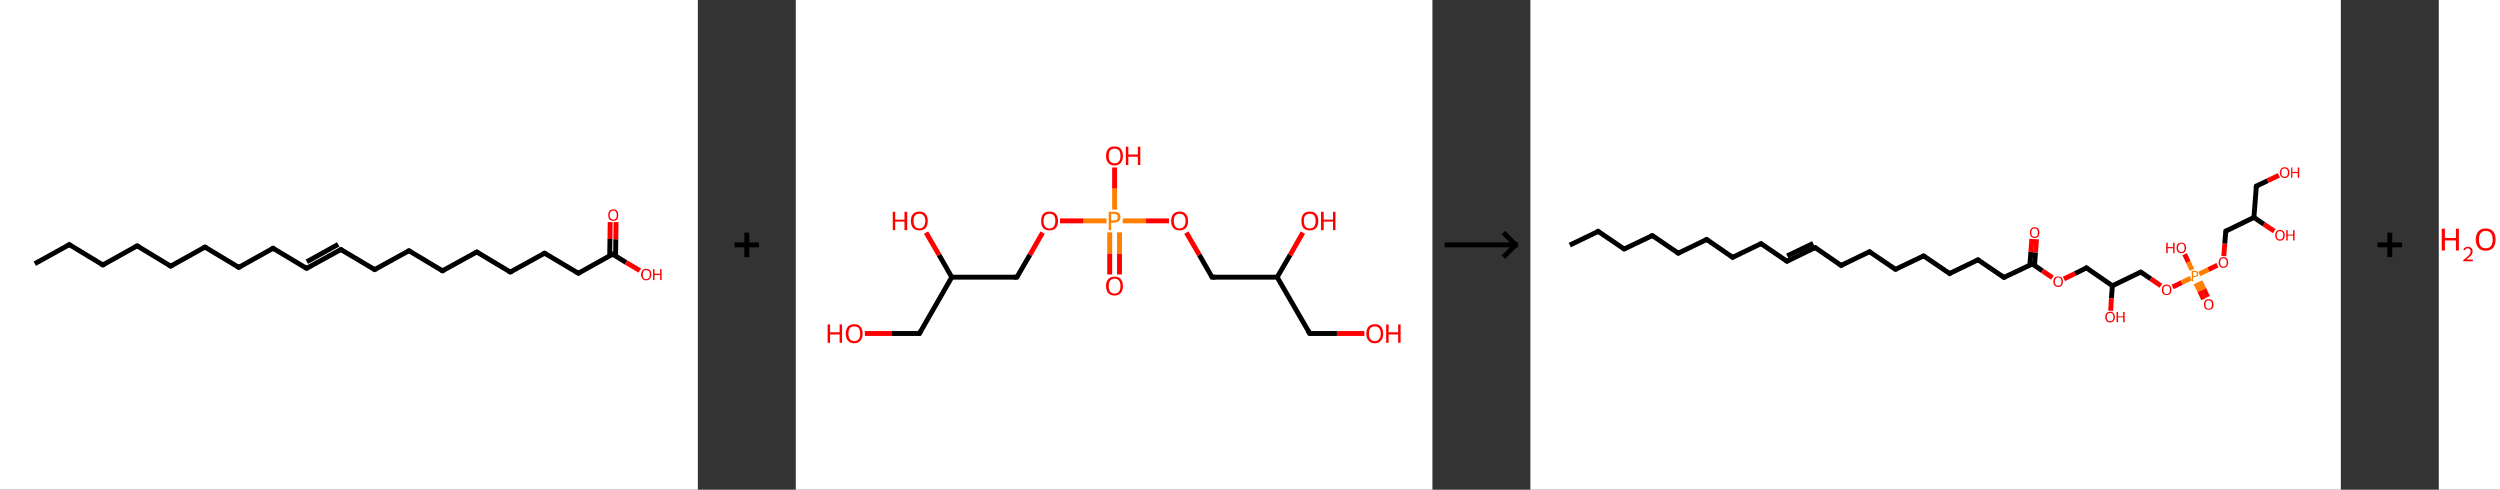 <?xml version='1.0' encoding='ASCII' standalone='yes'?>
<svg xmlns="http://www.w3.org/2000/svg" xmlns:xlink="http://www.w3.org/1999/xlink" version="1.1" width="1021.0px" viewBox="0 0 1021.0 200.0" height="200.0px">
  <rect x="0" y="0" width="1021.0" height="200.0" fill="#333333" stroke="none"/>
  <g>
    <g transform="translate(0, 0) scale(1 1) "><!-- END OF HEADER -->
<rect style="opacity:1.0;fill:#FFFFFF;stroke:none" width="285.0" height="200.0" x="0.0" y="0.0"> </rect>
<path class="bond-0 atom-0 atom-1" d="M 14.2,107.7 L 28.3,99.9" style="fill:none;fill-rule:evenodd;stroke:#000000;stroke-width:2.0px;stroke-linecap:butt;stroke-linejoin:miter;stroke-opacity:1"/>
<path class="bond-1 atom-1 atom-2" d="M 28.3,99.9 L 42.0,108.2" style="fill:none;fill-rule:evenodd;stroke:#000000;stroke-width:2.0px;stroke-linecap:butt;stroke-linejoin:miter;stroke-opacity:1"/>
<path class="bond-2 atom-2 atom-3" d="M 42.0,108.2 L 56.0,100.4" style="fill:none;fill-rule:evenodd;stroke:#000000;stroke-width:2.0px;stroke-linecap:butt;stroke-linejoin:miter;stroke-opacity:1"/>
<path class="bond-3 atom-3 atom-4" d="M 56.0,100.4 L 69.7,108.7" style="fill:none;fill-rule:evenodd;stroke:#000000;stroke-width:2.0px;stroke-linecap:butt;stroke-linejoin:miter;stroke-opacity:1"/>
<path class="bond-4 atom-4 atom-5" d="M 69.7,108.7 L 83.7,100.9" style="fill:none;fill-rule:evenodd;stroke:#000000;stroke-width:2.0px;stroke-linecap:butt;stroke-linejoin:miter;stroke-opacity:1"/>
<path class="bond-5 atom-5 atom-6" d="M 83.7,100.9 L 97.5,109.2" style="fill:none;fill-rule:evenodd;stroke:#000000;stroke-width:2.0px;stroke-linecap:butt;stroke-linejoin:miter;stroke-opacity:1"/>
<path class="bond-6 atom-6 atom-7" d="M 97.5,109.2 L 111.5,101.4" style="fill:none;fill-rule:evenodd;stroke:#000000;stroke-width:2.0px;stroke-linecap:butt;stroke-linejoin:miter;stroke-opacity:1"/>
<path class="bond-7 atom-7 atom-8" d="M 111.5,101.4 L 125.2,109.6" style="fill:none;fill-rule:evenodd;stroke:#000000;stroke-width:2.0px;stroke-linecap:butt;stroke-linejoin:miter;stroke-opacity:1"/>
<path class="bond-8 atom-8 atom-9" d="M 125.2,109.6 L 139.2,101.9" style="fill:none;fill-rule:evenodd;stroke:#000000;stroke-width:2.0px;stroke-linecap:butt;stroke-linejoin:miter;stroke-opacity:1"/>
<path class="bond-8 atom-8 atom-9" d="M 125.3,106.9 L 138.1,99.8" style="fill:none;fill-rule:evenodd;stroke:#000000;stroke-width:2.0px;stroke-linecap:butt;stroke-linejoin:miter;stroke-opacity:1"/>
<path class="bond-9 atom-9 atom-10" d="M 139.2,101.9 L 153.0,110.1" style="fill:none;fill-rule:evenodd;stroke:#000000;stroke-width:2.0px;stroke-linecap:butt;stroke-linejoin:miter;stroke-opacity:1"/>
<path class="bond-10 atom-10 atom-11" d="M 153.0,110.1 L 167.0,102.4" style="fill:none;fill-rule:evenodd;stroke:#000000;stroke-width:2.0px;stroke-linecap:butt;stroke-linejoin:miter;stroke-opacity:1"/>
<path class="bond-11 atom-11 atom-12" d="M 167.0,102.4 L 180.7,110.6" style="fill:none;fill-rule:evenodd;stroke:#000000;stroke-width:2.0px;stroke-linecap:butt;stroke-linejoin:miter;stroke-opacity:1"/>
<path class="bond-12 atom-12 atom-13" d="M 180.7,110.6 L 194.7,102.9" style="fill:none;fill-rule:evenodd;stroke:#000000;stroke-width:2.0px;stroke-linecap:butt;stroke-linejoin:miter;stroke-opacity:1"/>
<path class="bond-13 atom-13 atom-14" d="M 194.7,102.9 L 208.4,111.1" style="fill:none;fill-rule:evenodd;stroke:#000000;stroke-width:2.0px;stroke-linecap:butt;stroke-linejoin:miter;stroke-opacity:1"/>
<path class="bond-14 atom-14 atom-15" d="M 208.4,111.1 L 222.4,103.4" style="fill:none;fill-rule:evenodd;stroke:#000000;stroke-width:2.0px;stroke-linecap:butt;stroke-linejoin:miter;stroke-opacity:1"/>
<path class="bond-15 atom-15 atom-16" d="M 222.4,103.4 L 236.2,111.6" style="fill:none;fill-rule:evenodd;stroke:#000000;stroke-width:2.0px;stroke-linecap:butt;stroke-linejoin:miter;stroke-opacity:1"/>
<path class="bond-16 atom-16 atom-17" d="M 236.2,111.6 L 250.2,103.8" style="fill:none;fill-rule:evenodd;stroke:#000000;stroke-width:2.0px;stroke-linecap:butt;stroke-linejoin:miter;stroke-opacity:1"/>
<path class="bond-17 atom-17 atom-18" d="M 251.4,104.6 L 251.5,97.7" style="fill:none;fill-rule:evenodd;stroke:#000000;stroke-width:2.0px;stroke-linecap:butt;stroke-linejoin:miter;stroke-opacity:1"/>
<path class="bond-17 atom-17 atom-18" d="M 251.5,97.7 L 251.6,90.7" style="fill:none;fill-rule:evenodd;stroke:#FF0000;stroke-width:2.0px;stroke-linecap:butt;stroke-linejoin:miter;stroke-opacity:1"/>
<path class="bond-17 atom-17 atom-18" d="M 249.0,104.5 L 249.1,97.6" style="fill:none;fill-rule:evenodd;stroke:#000000;stroke-width:2.0px;stroke-linecap:butt;stroke-linejoin:miter;stroke-opacity:1"/>
<path class="bond-17 atom-17 atom-18" d="M 249.1,97.6 L 249.2,90.7" style="fill:none;fill-rule:evenodd;stroke:#FF0000;stroke-width:2.0px;stroke-linecap:butt;stroke-linejoin:miter;stroke-opacity:1"/>
<path class="bond-18 atom-17 atom-19" d="M 250.2,103.8 L 255.7,107.2" style="fill:none;fill-rule:evenodd;stroke:#000000;stroke-width:2.0px;stroke-linecap:butt;stroke-linejoin:miter;stroke-opacity:1"/>
<path class="bond-18 atom-17 atom-19" d="M 255.7,107.2 L 261.3,110.5" style="fill:none;fill-rule:evenodd;stroke:#FF0000;stroke-width:2.0px;stroke-linecap:butt;stroke-linejoin:miter;stroke-opacity:1"/>
<path d="M 27.6,100.3 L 28.3,99.9 L 28.9,100.3" style="fill:none;stroke:#000000;stroke-width:2.0px;stroke-linecap:butt;stroke-linejoin:miter;stroke-opacity:1;"/>
<path d="M 41.3,107.8 L 42.0,108.2 L 42.7,107.8" style="fill:none;stroke:#000000;stroke-width:2.0px;stroke-linecap:butt;stroke-linejoin:miter;stroke-opacity:1;"/>
<path d="M 55.3,100.8 L 56.0,100.4 L 56.7,100.8" style="fill:none;stroke:#000000;stroke-width:2.0px;stroke-linecap:butt;stroke-linejoin:miter;stroke-opacity:1;"/>
<path d="M 69.0,108.3 L 69.7,108.7 L 70.4,108.3" style="fill:none;stroke:#000000;stroke-width:2.0px;stroke-linecap:butt;stroke-linejoin:miter;stroke-opacity:1;"/>
<path d="M 83.0,101.3 L 83.7,100.9 L 84.4,101.3" style="fill:none;stroke:#000000;stroke-width:2.0px;stroke-linecap:butt;stroke-linejoin:miter;stroke-opacity:1;"/>
<path d="M 96.8,108.7 L 97.5,109.2 L 98.2,108.8" style="fill:none;stroke:#000000;stroke-width:2.0px;stroke-linecap:butt;stroke-linejoin:miter;stroke-opacity:1;"/>
<path d="M 110.8,101.8 L 111.5,101.4 L 112.2,101.8" style="fill:none;stroke:#000000;stroke-width:2.0px;stroke-linecap:butt;stroke-linejoin:miter;stroke-opacity:1;"/>
<path d="M 124.5,109.2 L 125.2,109.6 L 125.9,109.3" style="fill:none;stroke:#000000;stroke-width:2.0px;stroke-linecap:butt;stroke-linejoin:miter;stroke-opacity:1;"/>
<path d="M 138.5,102.3 L 139.2,101.9 L 139.9,102.3" style="fill:none;stroke:#000000;stroke-width:2.0px;stroke-linecap:butt;stroke-linejoin:miter;stroke-opacity:1;"/>
<path d="M 152.3,109.7 L 153.0,110.1 L 153.7,109.8" style="fill:none;stroke:#000000;stroke-width:2.0px;stroke-linecap:butt;stroke-linejoin:miter;stroke-opacity:1;"/>
<path d="M 166.3,102.8 L 167.0,102.4 L 167.6,102.8" style="fill:none;stroke:#000000;stroke-width:2.0px;stroke-linecap:butt;stroke-linejoin:miter;stroke-opacity:1;"/>
<path d="M 180.0,110.2 L 180.7,110.6 L 181.4,110.2" style="fill:none;stroke:#000000;stroke-width:2.0px;stroke-linecap:butt;stroke-linejoin:miter;stroke-opacity:1;"/>
<path d="M 194.0,103.3 L 194.7,102.9 L 195.4,103.3" style="fill:none;stroke:#000000;stroke-width:2.0px;stroke-linecap:butt;stroke-linejoin:miter;stroke-opacity:1;"/>
<path d="M 207.7,110.7 L 208.4,111.1 L 209.1,110.7" style="fill:none;stroke:#000000;stroke-width:2.0px;stroke-linecap:butt;stroke-linejoin:miter;stroke-opacity:1;"/>
<path d="M 221.7,103.7 L 222.4,103.4 L 223.1,103.8" style="fill:none;stroke:#000000;stroke-width:2.0px;stroke-linecap:butt;stroke-linejoin:miter;stroke-opacity:1;"/>
<path d="M 235.5,111.2 L 236.2,111.6 L 236.9,111.2" style="fill:none;stroke:#000000;stroke-width:2.0px;stroke-linecap:butt;stroke-linejoin:miter;stroke-opacity:1;"/>
<path d="M 249.5,104.2 L 250.2,103.8 L 250.5,104.0" style="fill:none;stroke:#000000;stroke-width:2.0px;stroke-linecap:butt;stroke-linejoin:miter;stroke-opacity:1;"/>
<path class="atom-18" d="M 248.4 87.8 Q 248.4 86.8, 248.9 86.1 Q 249.5 85.5, 250.5 85.5 Q 251.5 85.5, 252.0 86.1 Q 252.5 86.8, 252.5 87.8 Q 252.5 88.9, 252.0 89.6 Q 251.5 90.2, 250.5 90.2 Q 249.5 90.2, 248.9 89.6 Q 248.4 89.0, 248.4 87.8 M 250.5 89.7 Q 251.2 89.7, 251.5 89.2 Q 251.9 88.8, 251.9 87.8 Q 251.9 87.0, 251.5 86.5 Q 251.2 86.0, 250.5 86.0 Q 249.8 86.0, 249.4 86.5 Q 249.0 86.9, 249.0 87.8 Q 249.0 88.8, 249.4 89.2 Q 249.8 89.7, 250.5 89.7 " fill="#FF0000"/>
<path class="atom-19" d="M 261.8 112.1 Q 261.8 111.0, 262.4 110.4 Q 262.9 109.8, 263.9 109.8 Q 264.9 109.8, 265.5 110.4 Q 266.0 111.0, 266.0 112.1 Q 266.0 113.2, 265.4 113.8 Q 264.9 114.5, 263.9 114.5 Q 262.9 114.5, 262.4 113.8 Q 261.8 113.2, 261.8 112.1 M 263.9 114.0 Q 264.6 114.0, 265.0 113.5 Q 265.4 113.0, 265.4 112.1 Q 265.4 111.2, 265.0 110.8 Q 264.6 110.3, 263.9 110.3 Q 263.2 110.3, 262.8 110.8 Q 262.5 111.2, 262.5 112.1 Q 262.5 113.0, 262.8 113.5 Q 263.2 114.0, 263.9 114.0 " fill="#FF0000"/>
<path class="atom-19" d="M 266.7 109.9 L 267.3 109.9 L 267.3 111.8 L 269.6 111.8 L 269.6 109.9 L 270.2 109.9 L 270.2 114.4 L 269.6 114.4 L 269.6 112.3 L 267.3 112.3 L 267.3 114.4 L 266.7 114.4 L 266.7 109.9 " fill="#FF0000"/>
</g>
    <g transform="translate(285.0, 0) scale(1 1) "><line x1="15" y1="100" x2="25" y2="100" style="stroke:rgb(0,0,0);stroke-width:2"/>
  <line x1="20" y1="95" x2="20" y2="105" style="stroke:rgb(0,0,0);stroke-width:2"/>
</g>
    <g transform="translate(325.0, 0) scale(1 1) "><!-- END OF HEADER -->
<rect style="opacity:1.0;fill:#FFFFFF;stroke:none" width="260.0" height="200.0" x="0.0" y="0.0"> </rect>
<path class="bond-0 atom-0 atom-1" d="M 128.2,112.1 L 128.2,103.5" style="fill:none;fill-rule:evenodd;stroke:#FF0000;stroke-width:2.0px;stroke-linecap:butt;stroke-linejoin:miter;stroke-opacity:1"/>
<path class="bond-0 atom-0 atom-1" d="M 128.2,103.5 L 128.2,94.9" style="fill:none;fill-rule:evenodd;stroke:#FF7F00;stroke-width:2.0px;stroke-linecap:butt;stroke-linejoin:miter;stroke-opacity:1"/>
<path class="bond-0 atom-0 atom-1" d="M 132.2,112.1 L 132.2,103.5" style="fill:none;fill-rule:evenodd;stroke:#FF0000;stroke-width:2.0px;stroke-linecap:butt;stroke-linejoin:miter;stroke-opacity:1"/>
<path class="bond-0 atom-0 atom-1" d="M 132.2,103.5 L 132.2,94.9" style="fill:none;fill-rule:evenodd;stroke:#FF7F00;stroke-width:2.0px;stroke-linecap:butt;stroke-linejoin:miter;stroke-opacity:1"/>
<path class="bond-1 atom-1 atom-2" d="M 130.2,85.6 L 130.2,77.0" style="fill:none;fill-rule:evenodd;stroke:#FF7F00;stroke-width:2.0px;stroke-linecap:butt;stroke-linejoin:miter;stroke-opacity:1"/>
<path class="bond-1 atom-1 atom-2" d="M 130.2,77.0 L 130.2,68.4" style="fill:none;fill-rule:evenodd;stroke:#FF0000;stroke-width:2.0px;stroke-linecap:butt;stroke-linejoin:miter;stroke-opacity:1"/>
<path class="bond-2 atom-1 atom-3" d="M 133.5,90.2 L 142.9,90.2" style="fill:none;fill-rule:evenodd;stroke:#FF7F00;stroke-width:2.0px;stroke-linecap:butt;stroke-linejoin:miter;stroke-opacity:1"/>
<path class="bond-2 atom-1 atom-3" d="M 142.9,90.2 L 152.4,90.2" style="fill:none;fill-rule:evenodd;stroke:#FF0000;stroke-width:2.0px;stroke-linecap:butt;stroke-linejoin:miter;stroke-opacity:1"/>
<path class="bond-3 atom-3 atom-4" d="M 159.5,95.0 L 164.8,104.1" style="fill:none;fill-rule:evenodd;stroke:#FF0000;stroke-width:2.0px;stroke-linecap:butt;stroke-linejoin:miter;stroke-opacity:1"/>
<path class="bond-3 atom-3 atom-4" d="M 164.8,104.1 L 170.0,113.2" style="fill:none;fill-rule:evenodd;stroke:#000000;stroke-width:2.0px;stroke-linecap:butt;stroke-linejoin:miter;stroke-opacity:1"/>
<path class="bond-4 atom-4 atom-5" d="M 170.0,113.2 L 196.6,113.2" style="fill:none;fill-rule:evenodd;stroke:#000000;stroke-width:2.0px;stroke-linecap:butt;stroke-linejoin:miter;stroke-opacity:1"/>
<path class="bond-5 atom-5 atom-6" d="M 196.6,113.2 L 201.9,104.1" style="fill:none;fill-rule:evenodd;stroke:#000000;stroke-width:2.0px;stroke-linecap:butt;stroke-linejoin:miter;stroke-opacity:1"/>
<path class="bond-5 atom-5 atom-6" d="M 201.9,104.1 L 207.1,95.0" style="fill:none;fill-rule:evenodd;stroke:#FF0000;stroke-width:2.0px;stroke-linecap:butt;stroke-linejoin:miter;stroke-opacity:1"/>
<path class="bond-6 atom-5 atom-7" d="M 196.6,113.2 L 209.9,136.2" style="fill:none;fill-rule:evenodd;stroke:#000000;stroke-width:2.0px;stroke-linecap:butt;stroke-linejoin:miter;stroke-opacity:1"/>
<path class="bond-7 atom-7 atom-8" d="M 209.9,136.2 L 221.0,136.2" style="fill:none;fill-rule:evenodd;stroke:#000000;stroke-width:2.0px;stroke-linecap:butt;stroke-linejoin:miter;stroke-opacity:1"/>
<path class="bond-7 atom-7 atom-8" d="M 221.0,136.2 L 232.2,136.2" style="fill:none;fill-rule:evenodd;stroke:#FF0000;stroke-width:2.0px;stroke-linecap:butt;stroke-linejoin:miter;stroke-opacity:1"/>
<path class="bond-8 atom-1 atom-9" d="M 126.9,90.2 L 117.4,90.2" style="fill:none;fill-rule:evenodd;stroke:#FF7F00;stroke-width:2.0px;stroke-linecap:butt;stroke-linejoin:miter;stroke-opacity:1"/>
<path class="bond-8 atom-1 atom-9" d="M 117.4,90.2 L 107.9,90.2" style="fill:none;fill-rule:evenodd;stroke:#FF0000;stroke-width:2.0px;stroke-linecap:butt;stroke-linejoin:miter;stroke-opacity:1"/>
<path class="bond-9 atom-9 atom-10" d="M 100.8,95.0 L 95.6,104.1" style="fill:none;fill-rule:evenodd;stroke:#FF0000;stroke-width:2.0px;stroke-linecap:butt;stroke-linejoin:miter;stroke-opacity:1"/>
<path class="bond-9 atom-9 atom-10" d="M 95.6,104.1 L 90.3,113.2" style="fill:none;fill-rule:evenodd;stroke:#000000;stroke-width:2.0px;stroke-linecap:butt;stroke-linejoin:miter;stroke-opacity:1"/>
<path class="bond-10 atom-10 atom-11" d="M 90.3,113.2 L 63.7,113.2" style="fill:none;fill-rule:evenodd;stroke:#000000;stroke-width:2.0px;stroke-linecap:butt;stroke-linejoin:miter;stroke-opacity:1"/>
<path class="bond-11 atom-11 atom-12" d="M 63.7,113.2 L 58.5,104.1" style="fill:none;fill-rule:evenodd;stroke:#000000;stroke-width:2.0px;stroke-linecap:butt;stroke-linejoin:miter;stroke-opacity:1"/>
<path class="bond-11 atom-11 atom-12" d="M 58.5,104.1 L 53.2,95.0" style="fill:none;fill-rule:evenodd;stroke:#FF0000;stroke-width:2.0px;stroke-linecap:butt;stroke-linejoin:miter;stroke-opacity:1"/>
<path class="bond-12 atom-11 atom-13" d="M 63.7,113.2 L 50.5,136.2" style="fill:none;fill-rule:evenodd;stroke:#000000;stroke-width:2.0px;stroke-linecap:butt;stroke-linejoin:miter;stroke-opacity:1"/>
<path class="bond-13 atom-13 atom-14" d="M 50.5,136.2 L 39.3,136.2" style="fill:none;fill-rule:evenodd;stroke:#000000;stroke-width:2.0px;stroke-linecap:butt;stroke-linejoin:miter;stroke-opacity:1"/>
<path class="bond-13 atom-13 atom-14" d="M 39.3,136.2 L 28.2,136.2" style="fill:none;fill-rule:evenodd;stroke:#FF0000;stroke-width:2.0px;stroke-linecap:butt;stroke-linejoin:miter;stroke-opacity:1"/>
<path d="M 169.8,112.8 L 170.0,113.2 L 171.4,113.2" style="fill:none;stroke:#000000;stroke-width:2.0px;stroke-linecap:butt;stroke-linejoin:miter;stroke-opacity:1;"/>
<path d="M 209.2,135.1 L 209.9,136.2 L 210.5,136.2" style="fill:none;stroke:#000000;stroke-width:2.0px;stroke-linecap:butt;stroke-linejoin:miter;stroke-opacity:1;"/>
<path d="M 90.6,112.8 L 90.3,113.2 L 89.0,113.2" style="fill:none;stroke:#000000;stroke-width:2.0px;stroke-linecap:butt;stroke-linejoin:miter;stroke-opacity:1;"/>
<path d="M 51.1,135.1 L 50.5,136.2 L 49.9,136.2" style="fill:none;stroke:#000000;stroke-width:2.0px;stroke-linecap:butt;stroke-linejoin:miter;stroke-opacity:1;"/>
<path class="atom-0" d="M 126.7 116.8 Q 126.7 115.0, 127.6 114.0 Q 128.5 113.0, 130.2 113.0 Q 131.9 113.0, 132.7 114.0 Q 133.6 115.0, 133.6 116.8 Q 133.6 118.6, 132.7 119.7 Q 131.8 120.7, 130.2 120.7 Q 128.5 120.7, 127.6 119.7 Q 126.7 118.6, 126.7 116.8 M 130.2 119.9 Q 131.3 119.9, 132.0 119.1 Q 132.6 118.3, 132.6 116.8 Q 132.6 115.3, 132.0 114.6 Q 131.3 113.8, 130.2 113.8 Q 129.0 113.8, 128.4 114.6 Q 127.8 115.3, 127.8 116.8 Q 127.8 118.3, 128.4 119.1 Q 129.0 119.9, 130.2 119.9 " fill="#FF0000"/>
<path class="atom-1" d="M 130.0 86.5 Q 131.3 86.5, 131.9 87.0 Q 132.6 87.6, 132.6 88.7 Q 132.6 89.7, 131.9 90.3 Q 131.3 90.9, 130.0 90.9 L 128.8 90.9 L 128.8 94.0 L 127.8 94.0 L 127.8 86.5 L 130.0 86.5 M 130.0 90.0 Q 130.7 90.0, 131.1 89.7 Q 131.5 89.3, 131.5 88.7 Q 131.5 88.0, 131.1 87.7 Q 130.7 87.3, 130.0 87.3 L 128.8 87.3 L 128.8 90.0 L 130.0 90.0 " fill="#FF7F00"/>
<path class="atom-2" d="M 126.7 63.7 Q 126.7 61.9, 127.6 60.8 Q 128.5 59.8, 130.2 59.8 Q 131.9 59.8, 132.7 60.8 Q 133.6 61.9, 133.6 63.7 Q 133.6 65.5, 132.7 66.5 Q 131.8 67.6, 130.2 67.6 Q 128.5 67.6, 127.6 66.5 Q 126.7 65.5, 126.7 63.7 M 130.2 66.7 Q 131.3 66.7, 132.0 65.9 Q 132.6 65.2, 132.6 63.7 Q 132.6 62.2, 132.0 61.4 Q 131.3 60.7, 130.2 60.7 Q 129.0 60.7, 128.4 61.4 Q 127.8 62.2, 127.8 63.7 Q 127.8 65.2, 128.4 65.9 Q 129.0 66.7, 130.2 66.7 " fill="#FF0000"/>
<path class="atom-2" d="M 134.8 59.9 L 135.8 59.9 L 135.8 63.1 L 139.7 63.1 L 139.7 59.9 L 140.7 59.9 L 140.7 67.4 L 139.7 67.4 L 139.7 64.0 L 135.8 64.0 L 135.8 67.4 L 134.8 67.4 L 134.8 59.9 " fill="#FF0000"/>
<path class="atom-3" d="M 153.3 90.2 Q 153.3 88.4, 154.2 87.4 Q 155.1 86.4, 156.8 86.4 Q 158.4 86.4, 159.3 87.4 Q 160.2 88.4, 160.2 90.2 Q 160.2 92.1, 159.3 93.1 Q 158.4 94.1, 156.8 94.1 Q 155.1 94.1, 154.2 93.1 Q 153.3 92.1, 153.3 90.2 M 156.8 93.3 Q 157.9 93.3, 158.5 92.5 Q 159.2 91.7, 159.2 90.2 Q 159.2 88.8, 158.5 88.0 Q 157.9 87.3, 156.8 87.3 Q 155.6 87.3, 155.0 88.0 Q 154.4 88.7, 154.4 90.2 Q 154.4 91.8, 155.0 92.5 Q 155.6 93.3, 156.8 93.3 " fill="#FF0000"/>
<path class="atom-6" d="M 206.5 90.2 Q 206.5 88.4, 207.3 87.4 Q 208.2 86.4, 209.9 86.4 Q 211.6 86.4, 212.5 87.4 Q 213.4 88.4, 213.4 90.2 Q 213.4 92.1, 212.5 93.1 Q 211.6 94.1, 209.9 94.1 Q 208.3 94.1, 207.3 93.1 Q 206.5 92.1, 206.5 90.2 M 209.9 93.3 Q 211.1 93.3, 211.7 92.5 Q 212.3 91.7, 212.3 90.2 Q 212.3 88.8, 211.7 88.0 Q 211.1 87.3, 209.9 87.3 Q 208.8 87.3, 208.1 88.0 Q 207.5 88.7, 207.5 90.2 Q 207.5 91.8, 208.1 92.5 Q 208.8 93.3, 209.9 93.3 " fill="#FF0000"/>
<path class="atom-6" d="M 214.5 86.5 L 215.6 86.5 L 215.6 89.7 L 219.4 89.7 L 219.4 86.5 L 220.4 86.5 L 220.4 94.0 L 219.4 94.0 L 219.4 90.5 L 215.6 90.5 L 215.6 94.0 L 214.5 94.0 L 214.5 86.5 " fill="#FF0000"/>
<path class="atom-8" d="M 233.0 136.3 Q 233.0 134.5, 233.9 133.4 Q 234.8 132.4, 236.5 132.4 Q 238.2 132.4, 239.0 133.4 Q 239.9 134.5, 239.9 136.3 Q 239.9 138.1, 239.0 139.1 Q 238.1 140.2, 236.5 140.2 Q 234.8 140.2, 233.9 139.1 Q 233.0 138.1, 233.0 136.3 M 236.5 139.3 Q 237.6 139.3, 238.2 138.5 Q 238.9 137.8, 238.9 136.3 Q 238.9 134.8, 238.2 134.0 Q 237.6 133.3, 236.5 133.3 Q 235.3 133.3, 234.7 134.0 Q 234.1 134.8, 234.1 136.3 Q 234.1 137.8, 234.7 138.5 Q 235.3 139.3, 236.5 139.3 " fill="#FF0000"/>
<path class="atom-8" d="M 241.1 132.5 L 242.1 132.5 L 242.1 135.7 L 246.0 135.7 L 246.0 132.5 L 247.0 132.5 L 247.0 140.0 L 246.0 140.0 L 246.0 136.6 L 242.1 136.6 L 242.1 140.0 L 241.1 140.0 L 241.1 132.5 " fill="#FF0000"/>
<path class="atom-9" d="M 100.2 90.2 Q 100.2 88.4, 101.0 87.4 Q 101.9 86.4, 103.6 86.4 Q 105.3 86.4, 106.2 87.4 Q 107.1 88.4, 107.1 90.2 Q 107.1 92.1, 106.2 93.1 Q 105.3 94.1, 103.6 94.1 Q 102.0 94.1, 101.0 93.1 Q 100.2 92.1, 100.2 90.2 M 103.6 93.3 Q 104.8 93.3, 105.4 92.5 Q 106.0 91.7, 106.0 90.2 Q 106.0 88.8, 105.4 88.0 Q 104.8 87.3, 103.6 87.3 Q 102.5 87.3, 101.8 88.0 Q 101.2 88.7, 101.2 90.2 Q 101.2 91.8, 101.8 92.5 Q 102.5 93.3, 103.6 93.3 " fill="#FF0000"/>
<path class="atom-12" d="M 39.6 86.5 L 40.6 86.5 L 40.6 89.7 L 44.4 89.7 L 44.4 86.5 L 45.5 86.5 L 45.5 94.0 L 44.4 94.0 L 44.4 90.5 L 40.6 90.5 L 40.6 94.0 L 39.6 94.0 L 39.6 86.5 " fill="#FF0000"/>
<path class="atom-12" d="M 47.0 90.2 Q 47.0 88.4, 47.9 87.4 Q 48.8 86.4, 50.5 86.4 Q 52.1 86.4, 53.0 87.4 Q 53.9 88.4, 53.9 90.2 Q 53.9 92.1, 53.0 93.1 Q 52.1 94.1, 50.5 94.1 Q 48.8 94.1, 47.9 93.1 Q 47.0 92.1, 47.0 90.2 M 50.5 93.3 Q 51.6 93.3, 52.2 92.5 Q 52.9 91.7, 52.9 90.2 Q 52.9 88.8, 52.2 88.0 Q 51.6 87.3, 50.5 87.3 Q 49.3 87.3, 48.7 88.0 Q 48.1 88.7, 48.1 90.2 Q 48.1 91.8, 48.7 92.5 Q 49.3 93.3, 50.5 93.3 " fill="#FF0000"/>
<path class="atom-14" d="M 13.0 132.5 L 14.0 132.5 L 14.0 135.7 L 17.9 135.7 L 17.9 132.5 L 18.9 132.5 L 18.9 140.0 L 17.9 140.0 L 17.9 136.6 L 14.0 136.6 L 14.0 140.0 L 13.0 140.0 L 13.0 132.5 " fill="#FF0000"/>
<path class="atom-14" d="M 20.4 136.3 Q 20.4 134.5, 21.3 133.4 Q 22.2 132.4, 23.9 132.4 Q 25.6 132.4, 26.4 133.4 Q 27.3 134.5, 27.3 136.3 Q 27.3 138.1, 26.4 139.1 Q 25.5 140.2, 23.9 140.2 Q 22.2 140.2, 21.3 139.1 Q 20.4 138.1, 20.4 136.3 M 23.9 139.3 Q 25.0 139.3, 25.7 138.5 Q 26.3 137.8, 26.3 136.3 Q 26.3 134.8, 25.7 134.0 Q 25.0 133.3, 23.9 133.3 Q 22.7 133.3, 22.1 134.0 Q 21.5 134.8, 21.5 136.3 Q 21.5 137.8, 22.1 138.5 Q 22.7 139.3, 23.9 139.3 " fill="#FF0000"/>
</g>
    <g transform="translate(585.0, 0) scale(1 1) "><line x1="5" y1="100" x2="35" y2="100" style="stroke:rgb(0,0,0);stroke-width:2"/>
  <line x1="34" y1="100" x2="29" y2="95" style="stroke:rgb(0,0,0);stroke-width:2"/>
  <line x1="34" y1="100" x2="29" y2="105" style="stroke:rgb(0,0,0);stroke-width:2"/>
</g>
    <g transform="translate(625.0, 0) scale(1 1) "><!-- END OF HEADER -->
<rect style="opacity:1.0;fill:#FFFFFF;stroke:none" width="331.0" height="200.0" x="0.0" y="0.0"> </rect>
<path class="bond-0 atom-0 atom-1" d="M 16.1,100.1 L 27.7,94.5" style="fill:none;fill-rule:evenodd;stroke:#000000;stroke-width:2.0px;stroke-linecap:butt;stroke-linejoin:miter;stroke-opacity:1"/>
<path class="bond-1 atom-1 atom-2" d="M 27.7,94.5 L 38.3,101.7" style="fill:none;fill-rule:evenodd;stroke:#000000;stroke-width:2.0px;stroke-linecap:butt;stroke-linejoin:miter;stroke-opacity:1"/>
<path class="bond-2 atom-2 atom-3" d="M 38.3,101.7 L 49.8,96.2" style="fill:none;fill-rule:evenodd;stroke:#000000;stroke-width:2.0px;stroke-linecap:butt;stroke-linejoin:miter;stroke-opacity:1"/>
<path class="bond-3 atom-3 atom-4" d="M 49.8,96.2 L 60.4,103.4" style="fill:none;fill-rule:evenodd;stroke:#000000;stroke-width:2.0px;stroke-linecap:butt;stroke-linejoin:miter;stroke-opacity:1"/>
<path class="bond-4 atom-4 atom-5" d="M 60.4,103.4 L 72.0,97.8" style="fill:none;fill-rule:evenodd;stroke:#000000;stroke-width:2.0px;stroke-linecap:butt;stroke-linejoin:miter;stroke-opacity:1"/>
<path class="bond-5 atom-5 atom-6" d="M 72.0,97.8 L 82.6,105.1" style="fill:none;fill-rule:evenodd;stroke:#000000;stroke-width:2.0px;stroke-linecap:butt;stroke-linejoin:miter;stroke-opacity:1"/>
<path class="bond-6 atom-6 atom-7" d="M 82.6,105.1 L 94.2,99.5" style="fill:none;fill-rule:evenodd;stroke:#000000;stroke-width:2.0px;stroke-linecap:butt;stroke-linejoin:miter;stroke-opacity:1"/>
<path class="bond-7 atom-7 atom-8" d="M 94.2,99.5 L 104.8,106.7" style="fill:none;fill-rule:evenodd;stroke:#000000;stroke-width:2.0px;stroke-linecap:butt;stroke-linejoin:miter;stroke-opacity:1"/>
<path class="bond-8 atom-8 atom-9" d="M 104.8,106.7 L 116.3,101.1" style="fill:none;fill-rule:evenodd;stroke:#000000;stroke-width:2.0px;stroke-linecap:butt;stroke-linejoin:miter;stroke-opacity:1"/>
<path class="bond-8 atom-8 atom-9" d="M 104.9,104.5 L 115.5,99.4" style="fill:none;fill-rule:evenodd;stroke:#000000;stroke-width:2.0px;stroke-linecap:butt;stroke-linejoin:miter;stroke-opacity:1"/>
<path class="bond-9 atom-9 atom-10" d="M 116.3,101.1 L 126.9,108.4" style="fill:none;fill-rule:evenodd;stroke:#000000;stroke-width:2.0px;stroke-linecap:butt;stroke-linejoin:miter;stroke-opacity:1"/>
<path class="bond-10 atom-10 atom-11" d="M 126.9,108.4 L 138.5,102.8" style="fill:none;fill-rule:evenodd;stroke:#000000;stroke-width:2.0px;stroke-linecap:butt;stroke-linejoin:miter;stroke-opacity:1"/>
<path class="bond-11 atom-11 atom-12" d="M 138.5,102.8 L 149.1,110.0" style="fill:none;fill-rule:evenodd;stroke:#000000;stroke-width:2.0px;stroke-linecap:butt;stroke-linejoin:miter;stroke-opacity:1"/>
<path class="bond-12 atom-12 atom-13" d="M 149.1,110.0 L 160.6,104.5" style="fill:none;fill-rule:evenodd;stroke:#000000;stroke-width:2.0px;stroke-linecap:butt;stroke-linejoin:miter;stroke-opacity:1"/>
<path class="bond-13 atom-13 atom-14" d="M 160.6,104.5 L 171.2,111.7" style="fill:none;fill-rule:evenodd;stroke:#000000;stroke-width:2.0px;stroke-linecap:butt;stroke-linejoin:miter;stroke-opacity:1"/>
<path class="bond-14 atom-14 atom-15" d="M 171.2,111.7 L 182.8,106.1" style="fill:none;fill-rule:evenodd;stroke:#000000;stroke-width:2.0px;stroke-linecap:butt;stroke-linejoin:miter;stroke-opacity:1"/>
<path class="bond-15 atom-15 atom-16" d="M 182.8,106.1 L 193.4,113.3" style="fill:none;fill-rule:evenodd;stroke:#000000;stroke-width:2.0px;stroke-linecap:butt;stroke-linejoin:miter;stroke-opacity:1"/>
<path class="bond-16 atom-16 atom-17" d="M 193.4,113.3 L 205.0,107.8" style="fill:none;fill-rule:evenodd;stroke:#000000;stroke-width:2.0px;stroke-linecap:butt;stroke-linejoin:miter;stroke-opacity:1"/>
<path class="bond-17 atom-17 atom-18" d="M 205.9,108.4 L 206.3,103.1" style="fill:none;fill-rule:evenodd;stroke:#000000;stroke-width:2.0px;stroke-linecap:butt;stroke-linejoin:miter;stroke-opacity:1"/>
<path class="bond-17 atom-17 atom-18" d="M 206.3,103.1 L 206.7,97.7" style="fill:none;fill-rule:evenodd;stroke:#FF0000;stroke-width:2.0px;stroke-linecap:butt;stroke-linejoin:miter;stroke-opacity:1"/>
<path class="bond-17 atom-17 atom-18" d="M 204.0,108.3 L 204.4,102.9" style="fill:none;fill-rule:evenodd;stroke:#000000;stroke-width:2.0px;stroke-linecap:butt;stroke-linejoin:miter;stroke-opacity:1"/>
<path class="bond-17 atom-17 atom-18" d="M 204.4,102.9 L 204.8,97.6" style="fill:none;fill-rule:evenodd;stroke:#FF0000;stroke-width:2.0px;stroke-linecap:butt;stroke-linejoin:miter;stroke-opacity:1"/>
<path class="bond-18 atom-17 atom-19" d="M 205.0,107.8 L 209.1,110.6" style="fill:none;fill-rule:evenodd;stroke:#000000;stroke-width:2.0px;stroke-linecap:butt;stroke-linejoin:miter;stroke-opacity:1"/>
<path class="bond-18 atom-17 atom-19" d="M 209.1,110.6 L 213.2,113.4" style="fill:none;fill-rule:evenodd;stroke:#FF0000;stroke-width:2.0px;stroke-linecap:butt;stroke-linejoin:miter;stroke-opacity:1"/>
<path class="bond-19 atom-19 atom-20" d="M 217.9,113.9 L 222.5,111.7" style="fill:none;fill-rule:evenodd;stroke:#FF0000;stroke-width:2.0px;stroke-linecap:butt;stroke-linejoin:miter;stroke-opacity:1"/>
<path class="bond-19 atom-19 atom-20" d="M 222.5,111.7 L 227.1,109.4" style="fill:none;fill-rule:evenodd;stroke:#000000;stroke-width:2.0px;stroke-linecap:butt;stroke-linejoin:miter;stroke-opacity:1"/>
<path class="bond-20 atom-20 atom-21" d="M 227.1,109.4 L 237.7,116.7" style="fill:none;fill-rule:evenodd;stroke:#000000;stroke-width:2.0px;stroke-linecap:butt;stroke-linejoin:miter;stroke-opacity:1"/>
<path class="bond-21 atom-21 atom-22" d="M 237.7,116.7 L 237.3,121.8" style="fill:none;fill-rule:evenodd;stroke:#000000;stroke-width:2.0px;stroke-linecap:butt;stroke-linejoin:miter;stroke-opacity:1"/>
<path class="bond-21 atom-21 atom-22" d="M 237.3,121.8 L 237.0,126.9" style="fill:none;fill-rule:evenodd;stroke:#FF0000;stroke-width:2.0px;stroke-linecap:butt;stroke-linejoin:miter;stroke-opacity:1"/>
<path class="bond-22 atom-21 atom-23" d="M 237.7,116.7 L 249.3,111.1" style="fill:none;fill-rule:evenodd;stroke:#000000;stroke-width:2.0px;stroke-linecap:butt;stroke-linejoin:miter;stroke-opacity:1"/>
<path class="bond-23 atom-23 atom-24" d="M 249.3,111.1 L 253.4,113.9" style="fill:none;fill-rule:evenodd;stroke:#000000;stroke-width:2.0px;stroke-linecap:butt;stroke-linejoin:miter;stroke-opacity:1"/>
<path class="bond-23 atom-23 atom-24" d="M 253.4,113.9 L 257.5,116.7" style="fill:none;fill-rule:evenodd;stroke:#FF0000;stroke-width:2.0px;stroke-linecap:butt;stroke-linejoin:miter;stroke-opacity:1"/>
<path class="bond-24 atom-24 atom-25" d="M 262.3,117.2 L 266.0,115.4" style="fill:none;fill-rule:evenodd;stroke:#FF0000;stroke-width:2.0px;stroke-linecap:butt;stroke-linejoin:miter;stroke-opacity:1"/>
<path class="bond-24 atom-24 atom-25" d="M 266.0,115.4 L 269.7,113.6" style="fill:none;fill-rule:evenodd;stroke:#FF7F00;stroke-width:2.0px;stroke-linecap:butt;stroke-linejoin:miter;stroke-opacity:1"/>
<path class="bond-25 atom-25 atom-26" d="M 271.8,115.7 L 273.4,118.9" style="fill:none;fill-rule:evenodd;stroke:#FF7F00;stroke-width:2.0px;stroke-linecap:butt;stroke-linejoin:miter;stroke-opacity:1"/>
<path class="bond-25 atom-25 atom-26" d="M 273.4,118.9 L 274.9,122.2" style="fill:none;fill-rule:evenodd;stroke:#FF0000;stroke-width:2.0px;stroke-linecap:butt;stroke-linejoin:miter;stroke-opacity:1"/>
<path class="bond-25 atom-25 atom-26" d="M 273.5,114.9 L 275.1,118.1" style="fill:none;fill-rule:evenodd;stroke:#FF7F00;stroke-width:2.0px;stroke-linecap:butt;stroke-linejoin:miter;stroke-opacity:1"/>
<path class="bond-25 atom-25 atom-26" d="M 275.1,118.1 L 276.6,121.3" style="fill:none;fill-rule:evenodd;stroke:#FF0000;stroke-width:2.0px;stroke-linecap:butt;stroke-linejoin:miter;stroke-opacity:1"/>
<path class="bond-26 atom-25 atom-27" d="M 270.2,110.2 L 268.7,107.0" style="fill:none;fill-rule:evenodd;stroke:#FF7F00;stroke-width:2.0px;stroke-linecap:butt;stroke-linejoin:miter;stroke-opacity:1"/>
<path class="bond-26 atom-25 atom-27" d="M 268.7,107.0 L 267.2,103.8" style="fill:none;fill-rule:evenodd;stroke:#FF0000;stroke-width:2.0px;stroke-linecap:butt;stroke-linejoin:miter;stroke-opacity:1"/>
<path class="bond-27 atom-25 atom-28" d="M 273.2,111.9 L 276.9,110.1" style="fill:none;fill-rule:evenodd;stroke:#FF7F00;stroke-width:2.0px;stroke-linecap:butt;stroke-linejoin:miter;stroke-opacity:1"/>
<path class="bond-27 atom-25 atom-28" d="M 276.9,110.1 L 280.6,108.3" style="fill:none;fill-rule:evenodd;stroke:#FF0000;stroke-width:2.0px;stroke-linecap:butt;stroke-linejoin:miter;stroke-opacity:1"/>
<path class="bond-28 atom-28 atom-29" d="M 283.2,104.6 L 283.6,99.5" style="fill:none;fill-rule:evenodd;stroke:#FF0000;stroke-width:2.0px;stroke-linecap:butt;stroke-linejoin:miter;stroke-opacity:1"/>
<path class="bond-28 atom-28 atom-29" d="M 283.6,99.5 L 284.0,94.4" style="fill:none;fill-rule:evenodd;stroke:#000000;stroke-width:2.0px;stroke-linecap:butt;stroke-linejoin:miter;stroke-opacity:1"/>
<path class="bond-29 atom-29 atom-30" d="M 284.0,94.4 L 295.5,88.8" style="fill:none;fill-rule:evenodd;stroke:#000000;stroke-width:2.0px;stroke-linecap:butt;stroke-linejoin:miter;stroke-opacity:1"/>
<path class="bond-30 atom-30 atom-31" d="M 295.5,88.8 L 299.6,91.6" style="fill:none;fill-rule:evenodd;stroke:#000000;stroke-width:2.0px;stroke-linecap:butt;stroke-linejoin:miter;stroke-opacity:1"/>
<path class="bond-30 atom-30 atom-31" d="M 299.6,91.6 L 303.8,94.4" style="fill:none;fill-rule:evenodd;stroke:#FF0000;stroke-width:2.0px;stroke-linecap:butt;stroke-linejoin:miter;stroke-opacity:1"/>
<path class="bond-31 atom-30 atom-32" d="M 295.5,88.8 L 296.5,76.0" style="fill:none;fill-rule:evenodd;stroke:#000000;stroke-width:2.0px;stroke-linecap:butt;stroke-linejoin:miter;stroke-opacity:1"/>
<path class="bond-32 atom-32 atom-33" d="M 296.5,76.0 L 301.1,73.8" style="fill:none;fill-rule:evenodd;stroke:#000000;stroke-width:2.0px;stroke-linecap:butt;stroke-linejoin:miter;stroke-opacity:1"/>
<path class="bond-32 atom-32 atom-33" d="M 301.1,73.8 L 305.7,71.6" style="fill:none;fill-rule:evenodd;stroke:#FF0000;stroke-width:2.0px;stroke-linecap:butt;stroke-linejoin:miter;stroke-opacity:1"/>
<path d="M 27.1,94.8 L 27.7,94.5 L 28.2,94.9" style="fill:none;stroke:#000000;stroke-width:2.0px;stroke-linecap:butt;stroke-linejoin:miter;stroke-opacity:1;"/>
<path d="M 37.8,101.4 L 38.3,101.7 L 38.9,101.5" style="fill:none;stroke:#000000;stroke-width:2.0px;stroke-linecap:butt;stroke-linejoin:miter;stroke-opacity:1;"/>
<path d="M 49.3,96.4 L 49.8,96.2 L 50.4,96.5" style="fill:none;stroke:#000000;stroke-width:2.0px;stroke-linecap:butt;stroke-linejoin:miter;stroke-opacity:1;"/>
<path d="M 59.9,103.0 L 60.4,103.4 L 61.0,103.1" style="fill:none;stroke:#000000;stroke-width:2.0px;stroke-linecap:butt;stroke-linejoin:miter;stroke-opacity:1;"/>
<path d="M 71.4,98.1 L 72.0,97.8 L 72.5,98.2" style="fill:none;stroke:#000000;stroke-width:2.0px;stroke-linecap:butt;stroke-linejoin:miter;stroke-opacity:1;"/>
<path d="M 82.1,104.7 L 82.6,105.1 L 83.2,104.8" style="fill:none;stroke:#000000;stroke-width:2.0px;stroke-linecap:butt;stroke-linejoin:miter;stroke-opacity:1;"/>
<path d="M 93.6,99.8 L 94.2,99.5 L 94.7,99.8" style="fill:none;stroke:#000000;stroke-width:2.0px;stroke-linecap:butt;stroke-linejoin:miter;stroke-opacity:1;"/>
<path d="M 104.2,106.3 L 104.8,106.7 L 105.3,106.4" style="fill:none;stroke:#000000;stroke-width:2.0px;stroke-linecap:butt;stroke-linejoin:miter;stroke-opacity:1;"/>
<path d="M 115.7,101.4 L 116.3,101.1 L 116.9,101.5" style="fill:none;stroke:#000000;stroke-width:2.0px;stroke-linecap:butt;stroke-linejoin:miter;stroke-opacity:1;"/>
<path d="M 126.4,108.0 L 126.9,108.4 L 127.5,108.1" style="fill:none;stroke:#000000;stroke-width:2.0px;stroke-linecap:butt;stroke-linejoin:miter;stroke-opacity:1;"/>
<path d="M 137.9,103.1 L 138.5,102.8 L 139.0,103.2" style="fill:none;stroke:#000000;stroke-width:2.0px;stroke-linecap:butt;stroke-linejoin:miter;stroke-opacity:1;"/>
<path d="M 148.6,109.7 L 149.1,110.0 L 149.7,109.8" style="fill:none;stroke:#000000;stroke-width:2.0px;stroke-linecap:butt;stroke-linejoin:miter;stroke-opacity:1;"/>
<path d="M 160.1,104.7 L 160.6,104.5 L 161.2,104.8" style="fill:none;stroke:#000000;stroke-width:2.0px;stroke-linecap:butt;stroke-linejoin:miter;stroke-opacity:1;"/>
<path d="M 170.7,111.3 L 171.2,111.7 L 171.8,111.4" style="fill:none;stroke:#000000;stroke-width:2.0px;stroke-linecap:butt;stroke-linejoin:miter;stroke-opacity:1;"/>
<path d="M 182.2,106.4 L 182.8,106.1 L 183.3,106.5" style="fill:none;stroke:#000000;stroke-width:2.0px;stroke-linecap:butt;stroke-linejoin:miter;stroke-opacity:1;"/>
<path d="M 192.9,113.0 L 193.4,113.3 L 194.0,113.1" style="fill:none;stroke:#000000;stroke-width:2.0px;stroke-linecap:butt;stroke-linejoin:miter;stroke-opacity:1;"/>
<path d="M 204.4,108.1 L 205.0,107.8 L 205.2,107.9" style="fill:none;stroke:#000000;stroke-width:2.0px;stroke-linecap:butt;stroke-linejoin:miter;stroke-opacity:1;"/>
<path d="M 226.9,109.6 L 227.1,109.4 L 227.7,109.8" style="fill:none;stroke:#000000;stroke-width:2.0px;stroke-linecap:butt;stroke-linejoin:miter;stroke-opacity:1;"/>
<path d="M 248.7,111.4 L 249.3,111.1 L 249.5,111.2" style="fill:none;stroke:#000000;stroke-width:2.0px;stroke-linecap:butt;stroke-linejoin:miter;stroke-opacity:1;"/>
<path d="M 283.9,94.7 L 284.0,94.4 L 284.5,94.1" style="fill:none;stroke:#000000;stroke-width:2.0px;stroke-linecap:butt;stroke-linejoin:miter;stroke-opacity:1;"/>
<path d="M 296.4,76.7 L 296.5,76.0 L 296.7,75.9" style="fill:none;stroke:#000000;stroke-width:2.0px;stroke-linecap:butt;stroke-linejoin:miter;stroke-opacity:1;"/>
<path class="atom-18" d="M 204.0 95.0 Q 204.0 94.0, 204.5 93.4 Q 205.0 92.8, 205.9 92.8 Q 206.9 92.8, 207.4 93.4 Q 207.9 94.0, 207.9 95.0 Q 207.9 96.0, 207.4 96.6 Q 206.9 97.2, 205.9 97.2 Q 205.0 97.2, 204.5 96.6 Q 204.0 96.0, 204.0 95.0 M 205.9 96.7 Q 206.6 96.7, 206.9 96.3 Q 207.3 95.9, 207.3 95.0 Q 207.3 94.2, 206.9 93.7 Q 206.6 93.3, 205.9 93.3 Q 205.3 93.3, 204.9 93.7 Q 204.6 94.2, 204.6 95.0 Q 204.6 95.9, 204.9 96.3 Q 205.3 96.7, 205.9 96.7 " fill="#FF0000"/>
<path class="atom-19" d="M 213.6 115.0 Q 213.6 114.0, 214.1 113.4 Q 214.6 112.9, 215.6 112.9 Q 216.5 112.9, 217.0 113.4 Q 217.5 114.0, 217.5 115.0 Q 217.5 116.1, 217.0 116.6 Q 216.5 117.2, 215.6 117.2 Q 214.6 117.2, 214.1 116.6 Q 213.6 116.1, 213.6 115.0 M 215.6 116.7 Q 216.2 116.7, 216.6 116.3 Q 216.9 115.9, 216.9 115.0 Q 216.9 114.2, 216.6 113.8 Q 216.2 113.3, 215.6 113.3 Q 214.9 113.3, 214.6 113.8 Q 214.2 114.2, 214.2 115.0 Q 214.2 115.9, 214.6 116.3 Q 214.9 116.7, 215.6 116.7 " fill="#FF0000"/>
<path class="atom-22" d="M 234.8 129.5 Q 234.8 128.5, 235.3 127.9 Q 235.8 127.3, 236.8 127.3 Q 237.7 127.3, 238.2 127.9 Q 238.7 128.5, 238.7 129.5 Q 238.7 130.5, 238.2 131.1 Q 237.7 131.7, 236.8 131.7 Q 235.8 131.7, 235.3 131.1 Q 234.8 130.5, 234.8 129.5 M 236.8 131.2 Q 237.4 131.2, 237.8 130.8 Q 238.1 130.3, 238.1 129.5 Q 238.1 128.6, 237.8 128.2 Q 237.4 127.8, 236.8 127.8 Q 236.1 127.8, 235.8 128.2 Q 235.4 128.6, 235.4 129.5 Q 235.4 130.3, 235.8 130.8 Q 236.1 131.2, 236.8 131.2 " fill="#FF0000"/>
<path class="atom-22" d="M 239.4 127.4 L 240.0 127.4 L 240.0 129.2 L 242.1 129.2 L 242.1 127.4 L 242.7 127.4 L 242.7 131.6 L 242.1 131.6 L 242.1 129.6 L 240.0 129.6 L 240.0 131.6 L 239.4 131.6 L 239.4 127.4 " fill="#FF0000"/>
<path class="atom-24" d="M 257.9 118.3 Q 257.9 117.3, 258.4 116.8 Q 258.9 116.2, 259.9 116.2 Q 260.8 116.2, 261.3 116.8 Q 261.8 117.3, 261.8 118.3 Q 261.8 119.4, 261.3 120.0 Q 260.8 120.5, 259.9 120.5 Q 259.0 120.5, 258.4 120.0 Q 257.9 119.4, 257.9 118.3 M 259.9 120.1 Q 260.5 120.1, 260.9 119.6 Q 261.2 119.2, 261.2 118.3 Q 261.2 117.5, 260.9 117.1 Q 260.5 116.7, 259.9 116.7 Q 259.2 116.7, 258.9 117.1 Q 258.5 117.5, 258.5 118.3 Q 258.5 119.2, 258.9 119.6 Q 259.2 120.1, 259.9 120.1 " fill="#FF0000"/>
<path class="atom-25" d="M 271.3 110.6 Q 272.1 110.6, 272.4 111.0 Q 272.8 111.3, 272.8 111.9 Q 272.8 112.5, 272.4 112.8 Q 272.1 113.1, 271.3 113.1 L 270.7 113.1 L 270.7 114.9 L 270.1 114.9 L 270.1 110.6 L 271.3 110.6 M 271.3 112.7 Q 271.8 112.7, 272.0 112.5 Q 272.2 112.3, 272.2 111.9 Q 272.2 111.5, 272.0 111.3 Q 271.8 111.1, 271.3 111.1 L 270.7 111.1 L 270.7 112.7 L 271.3 112.7 " fill="#FF7F00"/>
<path class="atom-26" d="M 275.1 124.3 Q 275.1 123.3, 275.6 122.7 Q 276.1 122.2, 277.0 122.2 Q 278.0 122.2, 278.5 122.7 Q 279.0 123.3, 279.0 124.3 Q 279.0 125.4, 278.5 126.0 Q 277.9 126.5, 277.0 126.5 Q 276.1 126.5, 275.6 126.0 Q 275.1 125.4, 275.1 124.3 M 277.0 126.1 Q 277.7 126.1, 278.0 125.6 Q 278.4 125.2, 278.4 124.3 Q 278.4 123.5, 278.0 123.1 Q 277.7 122.7, 277.0 122.7 Q 276.4 122.7, 276.0 123.1 Q 275.7 123.5, 275.7 124.3 Q 275.7 125.2, 276.0 125.6 Q 276.4 126.1, 277.0 126.1 " fill="#FF0000"/>
<path class="atom-27" d="M 259.7 99.1 L 260.3 99.1 L 260.3 100.9 L 262.5 100.9 L 262.5 99.1 L 263.1 99.1 L 263.1 103.4 L 262.5 103.4 L 262.5 101.4 L 260.3 101.4 L 260.3 103.4 L 259.7 103.4 L 259.7 99.1 " fill="#FF0000"/>
<path class="atom-27" d="M 263.9 101.2 Q 263.9 100.2, 264.4 99.6 Q 264.9 99.1, 265.9 99.1 Q 266.8 99.1, 267.3 99.6 Q 267.8 100.2, 267.8 101.2 Q 267.8 102.2, 267.3 102.8 Q 266.8 103.4, 265.9 103.4 Q 264.9 103.4, 264.4 102.8 Q 263.9 102.3, 263.9 101.2 M 265.9 102.9 Q 266.5 102.9, 266.9 102.5 Q 267.2 102.1, 267.2 101.2 Q 267.2 100.4, 266.9 100.0 Q 266.5 99.5, 265.9 99.5 Q 265.2 99.5, 264.9 100.0 Q 264.5 100.4, 264.5 101.2 Q 264.5 102.1, 264.9 102.5 Q 265.2 102.9, 265.9 102.9 " fill="#FF0000"/>
<path class="atom-28" d="M 281.1 107.2 Q 281.1 106.2, 281.6 105.6 Q 282.1 105.0, 283.0 105.0 Q 284.0 105.0, 284.5 105.6 Q 285.0 106.2, 285.0 107.2 Q 285.0 108.2, 284.4 108.8 Q 283.9 109.4, 283.0 109.4 Q 282.1 109.4, 281.6 108.8 Q 281.1 108.2, 281.1 107.2 M 283.0 108.9 Q 283.7 108.9, 284.0 108.5 Q 284.4 108.1, 284.4 107.2 Q 284.4 106.4, 284.0 106.0 Q 283.7 105.5, 283.0 105.5 Q 282.4 105.5, 282.0 105.9 Q 281.7 106.4, 281.7 107.2 Q 281.7 108.1, 282.0 108.5 Q 282.4 108.9, 283.0 108.9 " fill="#FF0000"/>
<path class="atom-31" d="M 304.2 96.1 Q 304.2 95.1, 304.7 94.5 Q 305.2 93.9, 306.1 93.9 Q 307.1 93.9, 307.6 94.5 Q 308.1 95.1, 308.1 96.1 Q 308.1 97.1, 307.6 97.7 Q 307.1 98.3, 306.1 98.3 Q 305.2 98.3, 304.7 97.7 Q 304.2 97.1, 304.2 96.1 M 306.1 97.8 Q 306.8 97.8, 307.1 97.4 Q 307.5 96.9, 307.5 96.1 Q 307.5 95.2, 307.1 94.8 Q 306.8 94.4, 306.1 94.4 Q 305.5 94.4, 305.1 94.8 Q 304.8 95.2, 304.8 96.1 Q 304.8 96.9, 305.1 97.4 Q 305.5 97.8, 306.1 97.8 " fill="#FF0000"/>
<path class="atom-31" d="M 308.7 94.0 L 309.3 94.0 L 309.3 95.8 L 311.5 95.8 L 311.5 94.0 L 312.1 94.0 L 312.1 98.2 L 311.5 98.2 L 311.5 96.2 L 309.3 96.2 L 309.3 98.2 L 308.7 98.2 L 308.7 94.0 " fill="#FF0000"/>
<path class="atom-33" d="M 306.1 70.5 Q 306.1 69.5, 306.6 68.9 Q 307.1 68.3, 308.0 68.3 Q 309.0 68.3, 309.5 68.9 Q 310.0 69.5, 310.0 70.5 Q 310.0 71.5, 309.5 72.1 Q 309.0 72.7, 308.0 72.7 Q 307.1 72.7, 306.6 72.1 Q 306.1 71.5, 306.1 70.5 M 308.0 72.2 Q 308.7 72.2, 309.0 71.8 Q 309.4 71.3, 309.4 70.5 Q 309.4 69.6, 309.0 69.2 Q 308.7 68.8, 308.0 68.8 Q 307.4 68.8, 307.0 69.2 Q 306.7 69.6, 306.7 70.5 Q 306.7 71.3, 307.0 71.8 Q 307.4 72.2, 308.0 72.2 " fill="#FF0000"/>
<path class="atom-33" d="M 310.7 68.4 L 311.2 68.4 L 311.2 70.2 L 313.4 70.2 L 313.4 68.4 L 314.0 68.4 L 314.0 72.6 L 313.4 72.6 L 313.4 70.7 L 311.2 70.7 L 311.2 72.6 L 310.7 72.6 L 310.7 68.4 " fill="#FF0000"/>
</g>
    <g transform="translate(956.0, 0) scale(1 1) "><line x1="15" y1="100" x2="25" y2="100" style="stroke:rgb(0,0,0);stroke-width:2"/>
  <line x1="20" y1="95" x2="20" y2="105" style="stroke:rgb(0,0,0);stroke-width:2"/>
</g>
    <g transform="translate(996.0, 0) scale(1 1) "><!-- END OF HEADER -->
<rect style="opacity:1.0;fill:#FFFFFF;stroke:none" width="25.0" height="200.0" x="0.0" y="0.0"> </rect>
<path class="atom-0" d="M 1.2 93.4 L 2.5 93.4 L 2.5 97.2 L 7.0 97.2 L 7.0 93.4 L 8.2 93.4 L 8.2 102.3 L 7.0 102.3 L 7.0 98.2 L 2.5 98.2 L 2.5 102.3 L 1.2 102.3 L 1.2 93.4 " fill="#FF0000"/>
<path class="atom-0" d="M 10.0 102.0 Q 10.2 101.4, 10.7 101.1 Q 11.2 100.8, 11.9 100.8 Q 12.8 100.8, 13.3 101.3 Q 13.8 101.7, 13.8 102.6 Q 13.8 103.5, 13.2 104.3 Q 12.5 105.1, 11.2 106.0 L 13.9 106.0 L 13.9 106.7 L 10.0 106.7 L 10.0 106.2 Q 11.1 105.4, 11.7 104.8 Q 12.4 104.2, 12.7 103.7 Q 13.0 103.2, 13.0 102.6 Q 13.0 102.1, 12.7 101.8 Q 12.4 101.4, 11.9 101.4 Q 11.5 101.4, 11.1 101.6 Q 10.8 101.8, 10.6 102.2 L 10.0 102.0 " fill="#FF0000"/>
<path class="atom-0" d="M 15.1 97.8 Q 15.1 95.7, 16.2 94.5 Q 17.2 93.3, 19.2 93.3 Q 21.1 93.3, 22.2 94.5 Q 23.2 95.7, 23.2 97.8 Q 23.2 100.0, 22.2 101.2 Q 21.1 102.4, 19.2 102.4 Q 17.2 102.4, 16.2 101.2 Q 15.1 100.0, 15.1 97.8 M 19.2 101.4 Q 20.5 101.4, 21.3 100.5 Q 22.0 99.6, 22.0 97.8 Q 22.0 96.1, 21.3 95.2 Q 20.5 94.3, 19.2 94.3 Q 17.8 94.3, 17.1 95.2 Q 16.4 96.1, 16.4 97.8 Q 16.4 99.6, 17.1 100.5 Q 17.8 101.4, 19.2 101.4 " fill="#FF0000"/>
</g>
  </g>
</svg>
